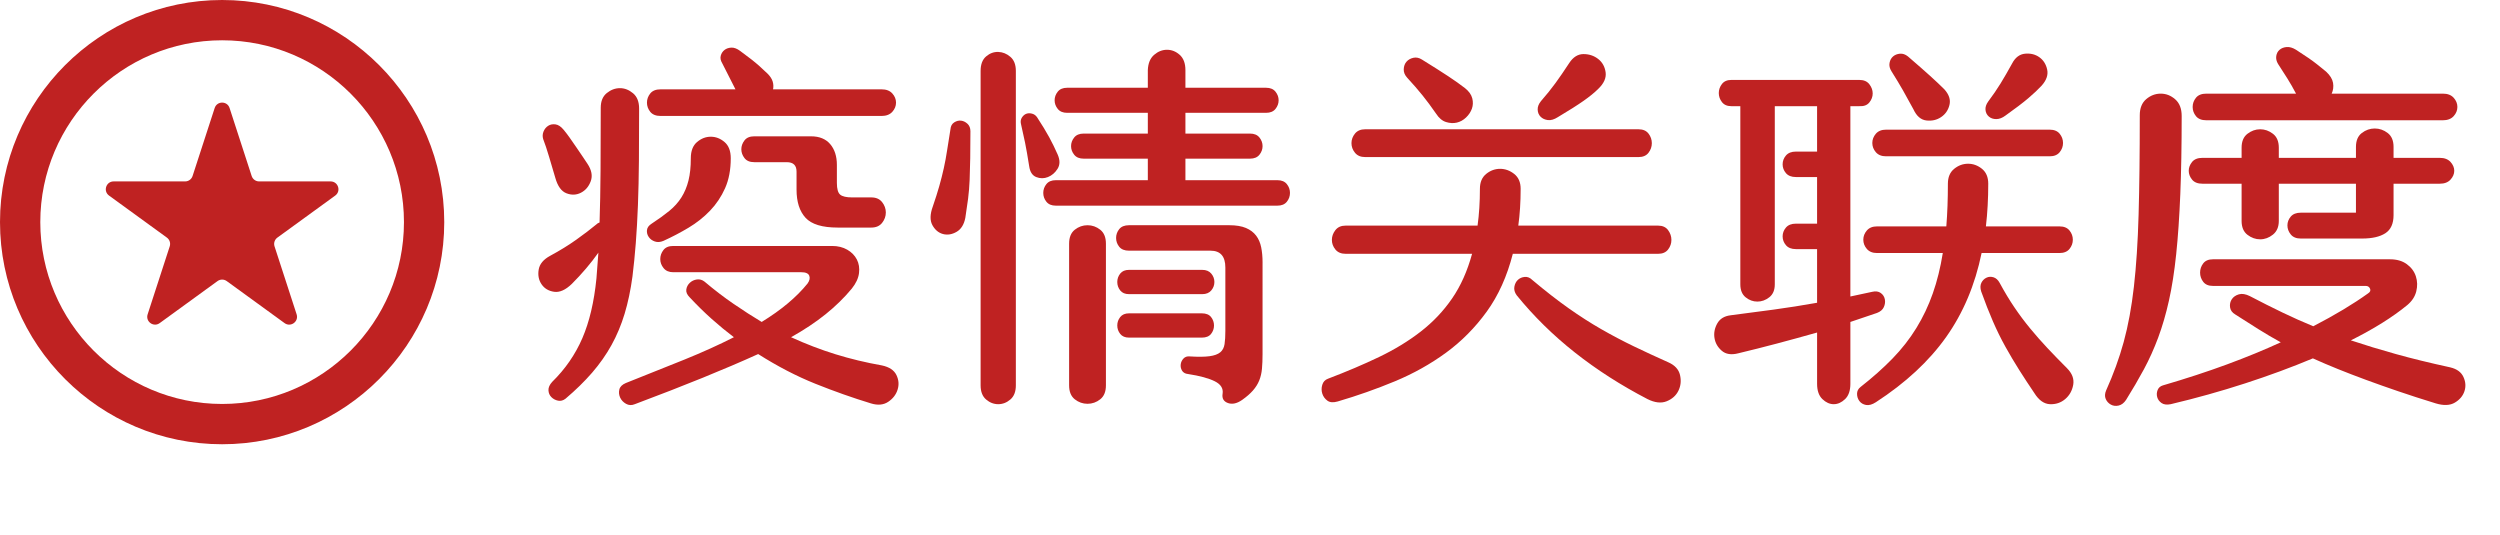 <!-- Generator: Adobe Illustrator 24.1.3, SVG Export Plug-In  -->
<svg version="1.1" xmlns="http://www.w3.org/2000/svg" xmlns:xlink="http://www.w3.org/1999/xlink" x="0px" y="0px"
	 width="459.637px" height="98.445px" viewBox="0 0 459.637 98.445"
	 style="overflow:visible;enable-background:new 0 0 459.637 98.445;" xml:space="preserve">
<style type="text/css">
	.st0{fill:none;}
	.st1{fill:#BF2222;}
	.st2{font-family:'HYQingFenTi-W';}
	.st3{font-size:72px;}
</style>
<defs>
</defs>
<g>
	<g>
		<rect x="92.605" y="5.335" class="st0" width="367.032" height="93.11"/>
		<path class="st1" d="M105.121,52.208c-1.151,1.105-2.231,1.584-3.24,1.44c-1.008-0.144-1.776-0.6-2.304-1.368
			c-0.529-0.768-0.709-1.667-0.54-2.7c0.167-1.032,0.875-1.883,2.124-2.556c1.775-0.959,3.371-1.944,4.788-2.952
			c1.415-1.008,2.675-1.968,3.78-2.88c0.096-0.095,0.18-0.155,0.252-0.18c0.072-0.024,0.154-0.06,0.252-0.108
			c0.096-2.88,0.154-6.06,0.18-9.54c0.023-3.48,0.036-7.332,0.036-11.556c0-1.199,0.371-2.099,1.116-2.7
			c0.743-0.6,1.548-0.9,2.412-0.9c0.863,0,1.667,0.313,2.412,0.936c0.743,0.625,1.115,1.561,1.115,2.808
			c0,3.456-0.012,6.649-0.035,9.576c-0.025,2.928-0.085,5.652-0.181,8.172c-0.097,2.52-0.229,4.86-0.396,7.02
			c-0.17,2.16-0.373,4.201-0.612,6.12c-0.337,2.496-0.817,4.776-1.44,6.84c-0.624,2.064-1.429,3.985-2.412,5.76
			c-0.984,1.776-2.172,3.467-3.563,5.076c-1.394,1.607-3.024,3.204-4.896,4.788c-0.433,0.335-0.889,0.456-1.369,0.36
			c-0.48-0.097-0.889-0.313-1.224-0.648c-0.337-0.336-0.517-0.756-0.54-1.26c-0.024-0.504,0.203-1.021,0.684-1.548
			c2.4-2.352,4.248-5.027,5.545-8.028c1.296-3,2.16-6.66,2.592-10.98l0.359-4.752C108.624,48.417,106.993,50.336,105.121,52.208z
			 M102.097,32.696c-0.385-1.296-0.768-2.592-1.151-3.888c-0.385-1.296-0.745-2.376-1.08-3.24c-0.144-0.479-0.12-0.947,0.071-1.404
			c0.191-0.456,0.48-0.803,0.865-1.044c0.383-0.24,0.827-0.324,1.332-0.252c0.504,0.072,0.995,0.396,1.475,0.972
			c0.289,0.336,0.648,0.804,1.08,1.404c0.433,0.601,0.865,1.224,1.297,1.872s0.839,1.249,1.224,1.8
			c0.384,0.553,0.647,0.949,0.792,1.188c0.768,1.152,0.973,2.221,0.612,3.204c-0.36,0.984-0.961,1.692-1.8,2.124
			c-0.841,0.432-1.729,0.468-2.664,0.108C103.213,35.18,102.529,34.233,102.097,32.696z M162.146,67.184
			c1.343,0.288,2.231,0.875,2.664,1.764c0.432,0.888,0.504,1.788,0.215,2.7c-0.287,0.912-0.863,1.656-1.728,2.232
			c-0.864,0.576-1.92,0.671-3.168,0.288c-3.312-1.008-6.708-2.208-10.188-3.6c-3.48-1.393-6.996-3.217-10.547-5.472
			c-3.072,1.393-6.469,2.844-10.188,4.356c-3.72,1.512-7.884,3.132-12.492,4.86c-0.575,0.24-1.116,0.216-1.62-0.072
			s-0.863-0.673-1.08-1.152c-0.216-0.48-0.264-0.972-0.144-1.476c0.119-0.504,0.515-0.9,1.188-1.188
			c3.888-1.537,7.487-2.977,10.799-4.32c3.312-1.343,6.336-2.711,9.072-4.104c-1.393-1.055-2.76-2.184-4.104-3.384
			c-1.344-1.199-2.689-2.52-4.032-3.96c-0.48-0.479-0.685-0.96-0.612-1.44c0.072-0.479,0.289-0.888,0.648-1.224
			c0.359-0.335,0.792-0.54,1.296-0.612c0.504-0.072,0.972,0.061,1.404,0.396c1.823,1.537,3.61,2.904,5.364,4.104
			c1.751,1.2,3.467,2.304,5.147,3.312c3.601-2.207,6.408-4.56,8.425-7.056c0.383-0.528,0.49-1.008,0.323-1.44
			c-0.169-0.432-0.66-0.648-1.476-0.648h-23.545c-0.768,0-1.356-0.252-1.764-0.756c-0.408-0.504-0.611-1.055-0.611-1.656
			c0-0.6,0.191-1.152,0.576-1.656c0.383-0.504,0.982-0.756,1.799-0.756h29.232c1.055,0,1.98,0.229,2.771,0.684
			c0.793,0.457,1.38,1.056,1.765,1.8c0.384,0.745,0.515,1.584,0.396,2.52c-0.12,0.936-0.564,1.884-1.332,2.844
			c-1.393,1.681-3,3.252-4.824,4.716c-1.824,1.465-3.936,2.869-6.336,4.212c2.736,1.249,5.461,2.293,8.173,3.132
			C156.324,65.972,159.169,66.655,162.146,67.184z M127.009,29.096c0-1.343,0.384-2.34,1.152-2.988
			c0.768-0.648,1.607-0.972,2.52-0.972s1.752,0.324,2.521,0.972c0.767,0.648,1.151,1.645,1.151,2.988
			c0,2.113-0.348,3.949-1.043,5.508c-0.697,1.561-1.621,2.941-2.772,4.14c-1.151,1.2-2.473,2.244-3.96,3.132
			c-1.488,0.889-3.023,1.692-4.607,2.412c-0.576,0.241-1.105,0.277-1.584,0.108c-0.48-0.167-0.854-0.443-1.117-0.828
			c-0.264-0.384-0.372-0.804-0.323-1.26c0.047-0.456,0.335-0.852,0.864-1.188c1.247-0.815,2.327-1.595,3.24-2.34
			c0.91-0.744,1.655-1.572,2.231-2.484c0.575-0.911,1.008-1.944,1.296-3.096S127.009,30.68,127.009,29.096z M121.466,21.32
			c-0.865,0-1.502-0.252-1.908-0.756c-0.408-0.504-0.612-1.067-0.612-1.692c0-0.623,0.204-1.188,0.612-1.692
			c0.406-0.504,1.043-0.756,1.908-0.756h13.752l-2.449-4.824c-0.287-0.479-0.372-0.936-0.252-1.368
			c0.119-0.432,0.348-0.779,0.685-1.044c0.335-0.263,0.756-0.407,1.26-0.432c0.505-0.024,1.044,0.18,1.62,0.612
			c1.584,1.152,2.76,2.077,3.527,2.772c0.768,0.696,1.271,1.165,1.513,1.404c0.479,0.48,0.792,0.961,0.937,1.44
			c0.144,0.48,0.167,0.96,0.071,1.44h19.944c0.863,0,1.523,0.252,1.98,0.756c0.455,0.504,0.684,1.069,0.684,1.692
			c0,0.625-0.229,1.188-0.684,1.692c-0.457,0.504-1.117,0.756-1.98,0.756H121.466z M138.673,29.816c-0.816,0-1.416-0.252-1.8-0.756
			c-0.385-0.504-0.576-1.044-0.576-1.62c0-0.576,0.191-1.116,0.576-1.62c0.384-0.504,0.983-0.756,1.8-0.756h10.44
			c1.536,0,2.711,0.48,3.528,1.44c0.814,0.961,1.224,2.232,1.224,3.816v3.312c0,1.104,0.204,1.825,0.612,2.16
			c0.406,0.336,1.139,0.504,2.195,0.504h3.528c0.864,0,1.522,0.288,1.979,0.864c0.456,0.576,0.685,1.213,0.685,1.908
			c0,0.696-0.229,1.332-0.685,1.908c-0.457,0.576-1.115,0.864-1.979,0.864h-6.192c-2.832,0-4.801-0.6-5.904-1.8
			c-1.104-1.199-1.655-2.927-1.655-5.184v-3.312c0-1.152-0.601-1.728-1.8-1.728H138.673z"/>
		<path class="st1" d="M178.417,24.128c0,1.872-0.012,3.528-0.036,4.968s-0.061,2.761-0.108,3.96
			c-0.048,1.2-0.144,2.365-0.287,3.492c-0.145,1.128-0.313,2.292-0.504,3.492c-0.241,1.249-0.781,2.113-1.62,2.592
			c-0.841,0.48-1.669,0.612-2.484,0.396c-0.816-0.216-1.465-0.756-1.944-1.62c-0.48-0.864-0.456-2.016,0.072-3.456
			c0.479-1.392,0.875-2.639,1.188-3.744c0.313-1.104,0.588-2.196,0.828-3.276c0.24-1.08,0.443-2.184,0.613-3.312
			c0.167-1.127,0.371-2.412,0.611-3.852c0.047-0.576,0.275-0.996,0.684-1.26c0.408-0.263,0.828-0.372,1.26-0.324
			c0.433,0.048,0.828,0.241,1.188,0.576C178.237,23.096,178.417,23.552,178.417,24.128z M186.769,70.856
			c0,1.152-0.336,2.016-1.008,2.592c-0.672,0.576-1.416,0.864-2.231,0.864c-0.817,0-1.561-0.288-2.232-0.864
			c-0.673-0.576-1.008-1.44-1.008-2.592V13.04c0-1.199,0.335-2.088,1.008-2.664c0.672-0.576,1.415-0.852,2.232-0.828
			c0.815,0.024,1.56,0.324,2.231,0.9c0.672,0.576,1.008,1.44,1.008,2.592V70.856z M190.657,21.536
			c0.911,1.393,1.656,2.617,2.232,3.672c0.576,1.057,1.104,2.137,1.584,3.24c0.432,1.008,0.419,1.872-0.037,2.592
			c-0.456,0.72-1.043,1.224-1.764,1.512c-0.72,0.288-1.439,0.288-2.16,0c-0.72-0.288-1.151-0.96-1.295-2.016
			c-0.289-1.824-0.541-3.264-0.757-4.32c-0.216-1.056-0.468-2.208-0.756-3.456c-0.097-0.432-0.036-0.816,0.181-1.152
			c0.215-0.335,0.479-0.563,0.791-0.684c0.313-0.12,0.66-0.132,1.045-0.036C190.105,20.984,190.417,21.2,190.657,21.536z
			 M232.777,20.744h-14.831v3.816h11.88c0.768,0,1.344,0.241,1.729,0.72c0.383,0.48,0.575,1.008,0.575,1.584
			c0,0.576-0.192,1.104-0.575,1.584c-0.385,0.48-0.961,0.72-1.729,0.72h-11.88v3.96h16.92c0.767,0,1.343,0.241,1.728,0.72
			c0.384,0.48,0.576,1.021,0.576,1.62c0,0.601-0.192,1.141-0.576,1.62c-0.385,0.48-0.961,0.72-1.728,0.72h-40.752
			c-0.769,0-1.345-0.24-1.728-0.72c-0.385-0.479-0.576-1.019-0.576-1.62c0-0.6,0.191-1.14,0.576-1.62
			c0.383-0.479,0.959-0.72,1.728-0.72h16.92v-3.96h-11.808c-0.77,0-1.345-0.239-1.729-0.72c-0.385-0.479-0.576-1.008-0.576-1.584
			c0-0.576,0.191-1.104,0.576-1.584c0.384-0.479,0.959-0.72,1.729-0.72h11.808v-3.816h-14.832c-0.769,0-1.345-0.24-1.728-0.72
			c-0.385-0.479-0.576-1.008-0.576-1.584c0-0.576,0.191-1.104,0.576-1.584c0.383-0.479,0.959-0.72,1.728-0.72h14.832v-3.24
			c0.048-1.248,0.433-2.184,1.151-2.808c0.721-0.623,1.513-0.936,2.377-0.936c0.863,0,1.643,0.313,2.34,0.936
			c0.695,0.625,1.044,1.561,1.044,2.808v3.24h14.831c0.768,0,1.344,0.241,1.729,0.72c0.384,0.48,0.576,1.008,0.576,1.584
			c0,0.576-0.192,1.105-0.576,1.584C234.12,20.504,233.544,20.744,232.777,20.744z M203.329,70.856c0,1.152-0.349,2.004-1.044,2.556
			c-0.696,0.551-1.476,0.828-2.34,0.828s-1.646-0.277-2.341-0.828c-0.695-0.552-1.043-1.404-1.043-2.556V44.792
			c0-1.152,0.348-2.003,1.043-2.556c0.695-0.551,1.477-0.828,2.341-0.828s1.644,0.277,2.34,0.828
			c0.695,0.552,1.044,1.404,1.044,2.556V70.856z M232.129,48.248c0-1.008-0.084-1.932-0.252-2.772
			c-0.169-0.839-0.48-1.559-0.937-2.16c-0.456-0.6-1.079-1.067-1.871-1.404c-0.793-0.335-1.813-0.504-3.061-0.504h-18.432
			c-0.816,0-1.416,0.241-1.801,0.72c-0.384,0.48-0.575,1.021-0.575,1.62c0,0.601,0.191,1.141,0.575,1.62
			c0.385,0.48,0.984,0.72,1.801,0.72h14.977c1.823,0,2.735,1.033,2.735,3.096v11.664c0,0.961-0.048,1.764-0.144,2.412
			c-0.098,0.648-0.36,1.152-0.793,1.512c-0.432,0.36-1.092,0.601-1.979,0.72c-0.889,0.12-2.101,0.133-3.636,0.036
			c-0.48-0.047-0.864,0.084-1.152,0.396c-0.288,0.313-0.457,0.671-0.504,1.08c-0.049,0.408,0.036,0.792,0.252,1.152
			c0.217,0.36,0.588,0.563,1.116,0.612c2.159,0.335,3.791,0.78,4.896,1.332c1.104,0.551,1.584,1.307,1.44,2.268
			c-0.144,0.864,0.181,1.44,0.972,1.728c0.793,0.288,1.668,0.096,2.629-0.576c0.814-0.576,1.476-1.152,1.979-1.728
			c0.504-0.576,0.888-1.188,1.151-1.836s0.433-1.368,0.504-2.16c0.072-0.792,0.108-1.692,0.108-2.7V48.248z M221.041,54.08h-13.464
			c-0.721,0-1.26-0.227-1.62-0.684c-0.36-0.456-0.54-0.972-0.54-1.548s0.18-1.091,0.54-1.548c0.36-0.456,0.899-0.684,1.62-0.684
			h13.464c0.72,0,1.271,0.229,1.656,0.684c0.384,0.457,0.575,0.972,0.575,1.548s-0.191,1.092-0.575,1.548
			C222.313,53.853,221.761,54.08,221.041,54.08z M220.97,62.072h-13.393c-0.721,0-1.26-0.228-1.62-0.684
			c-0.36-0.456-0.54-0.972-0.54-1.548c0-0.576,0.18-1.091,0.54-1.548c0.36-0.456,0.899-0.684,1.62-0.684h13.393
			c0.767,0,1.332,0.229,1.691,0.684c0.359,0.457,0.54,0.972,0.54,1.548c0,0.576-0.181,1.092-0.54,1.548
			C222.302,61.844,221.736,62.072,220.97,62.072z"/>
		<path class="st1" d="M273.241,31.976c0.768-0.623,1.62-0.936,2.556-0.936c0.937,0,1.8,0.313,2.593,0.936
			c0.791,0.625,1.188,1.537,1.188,2.736c0,2.448-0.145,4.705-0.432,6.768h25.703c0.816,0,1.428,0.277,1.836,0.828
			c0.408,0.552,0.612,1.152,0.612,1.8c0,0.648-0.204,1.237-0.612,1.764c-0.408,0.529-1.02,0.792-1.836,0.792h-26.711
			c-1.057,4.129-2.653,7.668-4.789,10.62s-4.633,5.472-7.487,7.56c-2.856,2.088-5.989,3.839-9.396,5.256
			c-3.41,1.416-6.912,2.652-10.513,3.708c-0.817,0.24-1.452,0.191-1.908-0.144c-0.456-0.336-0.769-0.768-0.937-1.296
			c-0.168-0.529-0.168-1.069,0-1.62c0.168-0.552,0.516-0.925,1.045-1.116c3.407-1.296,6.539-2.628,9.396-3.996
			c2.855-1.368,5.41-2.927,7.668-4.68c2.255-1.751,4.176-3.78,5.76-6.084c1.584-2.304,2.808-5.04,3.672-8.208h-23.256
			c-0.817,0-1.44-0.263-1.873-0.792c-0.432-0.527-0.647-1.116-0.647-1.764c0-0.648,0.216-1.248,0.647-1.8
			c0.433-0.551,1.056-0.828,1.873-0.828h24.264c0.288-2.063,0.432-4.32,0.432-6.768C272.089,33.512,272.473,32.6,273.241,31.976z
			 M249.121,28.087c-0.433-0.527-0.647-1.116-0.647-1.764s0.215-1.235,0.647-1.764c0.433-0.527,1.056-0.792,1.872-0.792h50.256
			c0.816,0,1.428,0.265,1.836,0.792c0.407,0.529,0.612,1.116,0.612,1.764s-0.205,1.236-0.612,1.764
			c-0.408,0.529-1.02,0.792-1.836,0.792h-50.256C250.177,28.88,249.554,28.616,249.121,28.087z M261.541,17.54
			c0.792,0.984,1.62,2.101,2.483,3.348c0.528,0.817,1.141,1.332,1.837,1.548c0.694,0.216,1.355,0.252,1.979,0.108
			c0.623-0.144,1.188-0.456,1.692-0.936c0.504-0.479,0.864-1.019,1.08-1.62c0.216-0.6,0.239-1.235,0.071-1.908
			c-0.168-0.671-0.611-1.296-1.332-1.872c-0.863-0.671-1.896-1.404-3.096-2.196c-1.2-0.792-2.808-1.812-4.824-3.06
			c-0.528-0.335-1.056-0.443-1.584-0.324c-0.528,0.121-0.947,0.36-1.26,0.72s-0.48,0.817-0.504,1.368
			c-0.024,0.552,0.18,1.068,0.612,1.548C259.801,15.464,260.749,16.556,261.541,17.54z M278.425,52.712
			c0.096-0.527,0.313-0.947,0.648-1.26c0.335-0.312,0.756-0.492,1.26-0.54c0.504-0.047,0.973,0.144,1.404,0.576
			c2.399,2.016,4.619,3.744,6.66,5.184c2.039,1.44,4.043,2.725,6.012,3.852c1.968,1.128,3.947,2.172,5.939,3.132
			c1.992,0.96,4.115,1.944,6.373,2.952c1.199,0.528,1.918,1.308,2.159,2.34c0.239,1.032,0.144,1.991-0.288,2.88
			c-0.432,0.888-1.152,1.536-2.16,1.944c-1.008,0.407-2.184,0.276-3.527-0.396c-4.896-2.544-9.35-5.4-13.355-8.568
			c-4.01-3.168-7.573-6.671-10.693-10.512C278.472,53.768,278.328,53.24,278.425,52.712z M291.134,18.548
			c1.127-0.792,2.026-1.523,2.699-2.196c1.055-1.008,1.512-2.027,1.368-3.06c-0.144-1.031-0.601-1.847-1.368-2.448
			c-0.768-0.6-1.668-0.9-2.699-0.9c-1.033,0-1.908,0.552-2.629,1.656c-0.912,1.393-1.752,2.617-2.52,3.672
			c-0.769,1.057-1.656,2.16-2.664,3.312c-0.432,0.529-0.637,1.057-0.612,1.584c0.024,0.529,0.204,0.961,0.54,1.296
			c0.336,0.336,0.779,0.54,1.332,0.612c0.551,0.072,1.163-0.108,1.836-0.54C288.433,20.337,290.005,19.34,291.134,18.548z"/>
		<path class="st1" d="M345.097,57.536l-4.896,1.656v11.376c0,1.248-0.324,2.184-0.972,2.808c-0.648,0.624-1.345,0.936-2.088,0.936
			c-0.745,0-1.44-0.313-2.088-0.936c-0.648-0.624-0.973-1.56-0.973-2.808v-9.432c-2.545,0.72-4.992,1.393-7.344,2.016
			c-2.353,0.624-4.729,1.224-7.129,1.8c-1.295,0.336-2.316,0.18-3.059-0.468c-0.746-0.648-1.188-1.428-1.332-2.34
			c-0.145-0.911,0.023-1.8,0.504-2.664c0.479-0.864,1.295-1.368,2.447-1.512c2.639-0.335,5.279-0.684,7.92-1.044
			c2.64-0.36,5.304-0.78,7.992-1.26V45.8h-3.889c-0.816,0-1.428-0.24-1.836-0.72c-0.408-0.479-0.611-1.019-0.611-1.62
			c0-0.6,0.203-1.14,0.611-1.62c0.408-0.479,1.02-0.72,1.836-0.72h3.889v-8.568h-3.889c-0.816,0-1.428-0.24-1.836-0.72
			c-0.408-0.479-0.611-1.019-0.611-1.62c0-0.6,0.203-1.14,0.611-1.62c0.408-0.479,1.02-0.72,1.836-0.72h3.889V19.52h-7.775v32.76
			c0,1.056-0.337,1.848-1.009,2.376c-0.673,0.529-1.403,0.792-2.196,0.792c-0.791,0-1.512-0.263-2.16-0.792
			c-0.647-0.528-0.971-1.32-0.971-2.376V19.52h-1.656c-0.769,0-1.345-0.252-1.729-0.756c-0.385-0.504-0.576-1.055-0.576-1.656
			c0-0.6,0.191-1.152,0.576-1.656c0.384-0.504,0.96-0.756,1.729-0.756h23.543c0.816,0,1.428,0.264,1.836,0.792
			c0.408,0.529,0.613,1.092,0.613,1.692c0,0.601-0.205,1.152-0.613,1.656c-0.408,0.504-1.02,0.732-1.836,0.684h-1.655v34.992
			l4.032-0.864c0.623-0.144,1.139-0.072,1.548,0.216c0.407,0.288,0.659,0.673,0.756,1.152c0.096,0.48,0.036,0.961-0.181,1.44
			C346.142,56.936,345.72,57.296,345.097,57.536z M358.129,33.776c0,1.393-0.024,2.748-0.071,4.068
			c-0.049,1.321-0.121,2.581-0.217,3.78h-12.744c-0.816,0-1.439,0.252-1.871,0.756c-0.433,0.504-0.648,1.068-0.648,1.692
			c0,0.624,0.216,1.188,0.648,1.692c0.432,0.504,1.055,0.756,1.871,0.756h12.096c-0.432,2.689-1.043,5.161-1.836,7.416
			c-0.791,2.257-1.799,4.381-3.023,6.372c-1.225,1.992-2.688,3.864-4.393,5.616c-1.703,1.751-3.66,3.492-5.867,5.22
			c-0.432,0.335-0.648,0.756-0.648,1.26c0,0.504,0.145,0.947,0.432,1.332c0.289,0.383,0.695,0.623,1.225,0.72
			c0.527,0.096,1.127-0.072,1.8-0.504c5.472-3.553,9.78-7.548,12.925-11.988c3.143-4.439,5.314-9.587,6.516-15.444h14.328
			c0.815,0,1.428-0.252,1.836-0.756c0.407-0.504,0.611-1.068,0.611-1.692c0-0.624-0.204-1.188-0.611-1.692
			c-0.408-0.504-1.021-0.756-1.836-0.756h-13.536c0.288-2.448,0.432-5.063,0.432-7.848c0-1.2-0.385-2.112-1.151-2.736
			c-0.77-0.623-1.621-0.936-2.557-0.936s-1.789,0.313-2.556,0.936C358.513,31.664,358.129,32.576,358.129,33.776z M346.753,28.736
			h30.096c0.816,0,1.428-0.252,1.836-0.756c0.408-0.504,0.612-1.067,0.612-1.692c0-0.623-0.204-1.188-0.612-1.692
			s-1.02-0.756-1.836-0.756h-30.096c-0.816,0-1.439,0.252-1.872,0.756c-0.432,0.504-0.647,1.069-0.647,1.692
			c0,0.625,0.216,1.188,0.647,1.692C345.314,28.484,345.937,28.736,346.753,28.736z M347.761,13.112
			c-0.336-0.528-0.457-1.044-0.359-1.548c0.096-0.504,0.312-0.9,0.648-1.188c0.334-0.288,0.756-0.456,1.26-0.504
			c0.504-0.047,0.995,0.121,1.476,0.504c1.728,1.489,3.096,2.689,4.104,3.6c1.008,0.913,1.871,1.728,2.592,2.448
			c0.863,0.96,1.176,1.92,0.936,2.88c-0.24,0.96-0.756,1.704-1.548,2.232c-0.792,0.529-1.692,0.732-2.7,0.612
			c-1.008-0.119-1.8-0.803-2.376-2.052c-0.673-1.248-1.308-2.4-1.907-3.456C349.284,15.585,348.577,14.408,347.761,13.112z
			 M364.249,53.576c0.721,2.016,1.439,3.852,2.16,5.508c0.72,1.656,1.487,3.216,2.304,4.68c0.815,1.465,1.656,2.88,2.521,4.248
			c0.863,1.368,1.8,2.795,2.808,4.284c0.815,1.296,1.765,1.968,2.845,2.016c1.079,0.047,2.016-0.264,2.807-0.936
			c0.793-0.672,1.284-1.548,1.477-2.628c0.191-1.08-0.192-2.1-1.152-3.06c-1.295-1.296-2.496-2.531-3.6-3.708
			c-1.104-1.175-2.16-2.376-3.168-3.6c-1.008-1.224-1.969-2.508-2.88-3.852c-0.913-1.343-1.825-2.855-2.735-4.536
			c-0.289-0.528-0.661-0.864-1.117-1.008c-0.456-0.144-0.889-0.12-1.295,0.072c-0.409,0.192-0.721,0.504-0.937,0.936
			S364.057,52.953,364.249,53.576z M368.713,21.248c-0.575,0.432-1.141,0.648-1.692,0.648s-1.008-0.155-1.367-0.468
			c-0.36-0.312-0.564-0.72-0.612-1.224s0.119-1.019,0.504-1.548c0.864-1.152,1.62-2.256,2.269-3.312
			c0.647-1.055,1.355-2.279,2.123-3.672c0.576-1.104,1.369-1.704,2.377-1.8c1.008-0.096,1.883,0.121,2.627,0.648
			c0.744,0.529,1.225,1.285,1.44,2.268c0.216,0.984-0.132,1.98-1.044,2.988c-0.624,0.672-1.429,1.429-2.412,2.268
			C371.941,18.884,370.536,19.952,368.713,21.248z"/>
		<path class="st1" d="M394.597,18.224c0.793-0.671,1.68-1.008,2.664-1.008c0.983,0,1.873,0.349,2.664,1.044
			c0.793,0.696,1.188,1.717,1.188,3.06c0,5.425-0.085,10.212-0.252,14.364c-0.169,4.152-0.421,7.837-0.757,11.052
			c-0.336,3.216-0.78,6.06-1.332,8.532c-0.552,2.473-1.212,4.741-1.979,6.804c-0.769,2.064-1.645,4.008-2.628,5.832
			c-0.984,1.823-2.076,3.695-3.275,5.616c-0.385,0.576-0.841,0.924-1.369,1.044c-0.528,0.12-1.008,0.06-1.439-0.18
			c-0.432-0.241-0.744-0.588-0.936-1.044c-0.193-0.457-0.169-0.972,0.072-1.548c1.343-2.977,2.422-5.951,3.239-8.928
			c0.815-2.976,1.44-6.36,1.872-10.152c0.432-3.791,0.721-8.208,0.863-13.248c0.145-5.04,0.217-11.135,0.217-18.288
			C393.409,19.88,393.806,18.897,394.597,18.224z M452.917,69.308c0.407,0.888,0.469,1.764,0.18,2.628
			c-0.287,0.864-0.876,1.56-1.764,2.088c-0.889,0.528-2.052,0.576-3.492,0.144c-2.496-0.768-4.801-1.512-6.912-2.232
			c-2.112-0.72-4.08-1.417-5.904-2.088c-1.824-0.673-3.539-1.332-5.147-1.98s-3.157-1.309-4.644-1.98
			c-3.889,1.631-8.053,3.168-12.492,4.608c-4.44,1.44-8.988,2.711-13.645,3.816c-0.72,0.144-1.284,0.072-1.691-0.216
			c-0.408-0.288-0.673-0.648-0.792-1.08c-0.12-0.432-0.097-0.864,0.071-1.296s0.492-0.72,0.973-0.864
			c4.271-1.249,8.195-2.532,11.771-3.852c3.576-1.319,6.877-2.675,9.9-4.068c-1.393-0.767-2.761-1.571-4.104-2.412
			c-1.345-0.839-2.762-1.739-4.248-2.7c-0.576-0.335-0.9-0.78-0.973-1.332c-0.072-0.551,0.036-1.044,0.324-1.476
			s0.721-0.731,1.296-0.9c0.576-0.167,1.247-0.06,2.017,0.324c2.111,1.105,4.115,2.113,6.012,3.024
			c1.896,0.912,3.779,1.752,5.652,2.52c3.982-2.063,7.344-4.08,10.08-6.048c0.383-0.24,0.504-0.527,0.359-0.864
			c-0.145-0.335-0.408-0.504-0.792-0.504h-28.08c-0.817,0-1.417-0.252-1.8-0.756c-0.385-0.504-0.576-1.067-0.576-1.692
			c0-0.623,0.191-1.188,0.576-1.692c0.383-0.504,0.982-0.756,1.8-0.756h32.544c1.248,0,2.279,0.3,3.096,0.9
			c0.816,0.601,1.368,1.344,1.656,2.232c0.288,0.889,0.313,1.813,0.072,2.772c-0.24,0.961-0.792,1.8-1.656,2.52
			c-1.344,1.104-2.88,2.196-4.607,3.276c-1.729,1.08-3.648,2.149-5.76,3.204c2.592,0.864,5.352,1.704,8.279,2.52
			c2.928,0.817,6.264,1.631,10.008,2.448C451.704,67.832,452.509,68.419,452.917,69.308z M421.165,43.1
			c-0.408-0.504-0.611-1.055-0.611-1.656c0-0.6,0.203-1.14,0.611-1.62c0.407-0.479,1.02-0.72,1.836-0.72h10.152v-5.328H418.97v6.84
			c0,1.104-0.361,1.944-1.08,2.52c-0.721,0.576-1.502,0.864-2.34,0.864c-0.842,0-1.621-0.275-2.341-0.828
			c-0.72-0.551-1.08-1.404-1.08-2.556v-6.84h-7.2c-0.863,0-1.5-0.252-1.908-0.756s-0.611-1.044-0.611-1.62
			c0-0.576,0.203-1.116,0.611-1.62s1.045-0.756,1.908-0.756h7.2v-1.872c0-1.152,0.36-2.004,1.08-2.556
			c0.72-0.551,1.499-0.828,2.341-0.828c0.838,0,1.619,0.277,2.34,0.828c0.719,0.552,1.08,1.404,1.08,2.556v1.872h14.184v-2.016
			c0-1.152,0.359-2.004,1.08-2.556c0.72-0.551,1.512-0.828,2.375-0.828c0.865,0,1.656,0.277,2.377,0.828
			c0.72,0.552,1.08,1.404,1.08,2.556v2.016h8.496c0.863,0,1.523,0.252,1.979,0.756s0.685,1.044,0.685,1.62
			c0,0.576-0.229,1.116-0.685,1.62s-1.116,0.756-1.979,0.756h-8.496v5.76c0,1.584-0.504,2.7-1.512,3.348
			c-1.009,0.648-2.425,0.972-4.248,0.972h-11.305C422.185,43.856,421.572,43.604,421.165,43.1z M403.741,17.972
			c-0.408,0.504-0.612,1.069-0.612,1.692c0,0.625,0.204,1.188,0.612,1.692c0.407,0.504,1.044,0.756,1.908,0.756h43.488
			c0.863,0,1.522-0.252,1.979-0.756c0.456-0.504,0.685-1.067,0.685-1.692c0-0.623-0.229-1.188-0.685-1.692
			c-0.457-0.504-1.116-0.756-1.979-0.756h-20.449c0.289-0.624,0.372-1.284,0.252-1.98c-0.119-0.695-0.539-1.379-1.26-2.052
			c-0.287-0.24-0.853-0.695-1.691-1.368c-0.84-0.671-2.124-1.559-3.852-2.664c-0.625-0.384-1.201-0.551-1.729-0.504
			c-0.529,0.048-0.961,0.216-1.296,0.504c-0.337,0.288-0.54,0.672-0.612,1.152c-0.072,0.48,0.036,0.96,0.324,1.44
			c0.623,0.961,1.199,1.861,1.729,2.7c0.527,0.84,1.055,1.764,1.584,2.772H405.65C404.785,17.216,404.149,17.468,403.741,17.972z"/>
	</g>
	<g>
		<g>
			<path class="st1" d="M40.839,0C18.32,0,0,18.32,0,40.839c0,22.519,18.32,40.839,40.839,40.839s40.839-18.32,40.839-40.839
				C81.677,18.32,63.357,0,40.839,0z M40.839,74.27c-18.434,0-33.431-14.998-33.431-33.432c0-18.434,14.997-33.431,33.431-33.431
				S74.27,22.405,74.27,40.839C74.27,59.273,59.273,74.27,40.839,74.27z"/>
			<path class="st1" d="M60.783,33.354H47.639c-0.624,0-1.176-0.402-1.369-0.995l-4.062-12.501c-0.431-1.327-2.307-1.327-2.739,0
				l-4.062,12.501c-0.193,0.593-0.745,0.995-1.369,0.995H20.894c-1.395,0-1.975,1.785-0.846,2.604l10.634,7.726
				c0.505,0.367,0.716,1.017,0.523,1.61l-4.062,12.501c-0.431,1.327,1.087,2.429,2.216,1.61l10.634-7.726
				c0.505-0.367,1.188-0.367,1.693,0l10.634,7.726c1.128,0.82,2.646-0.283,2.216-1.61l-4.062-12.501
				c-0.193-0.593,0.018-1.243,0.523-1.61l10.634-7.726C62.758,35.139,62.178,33.354,60.783,33.354z"/>
		</g>
	</g>
</g>
</svg>